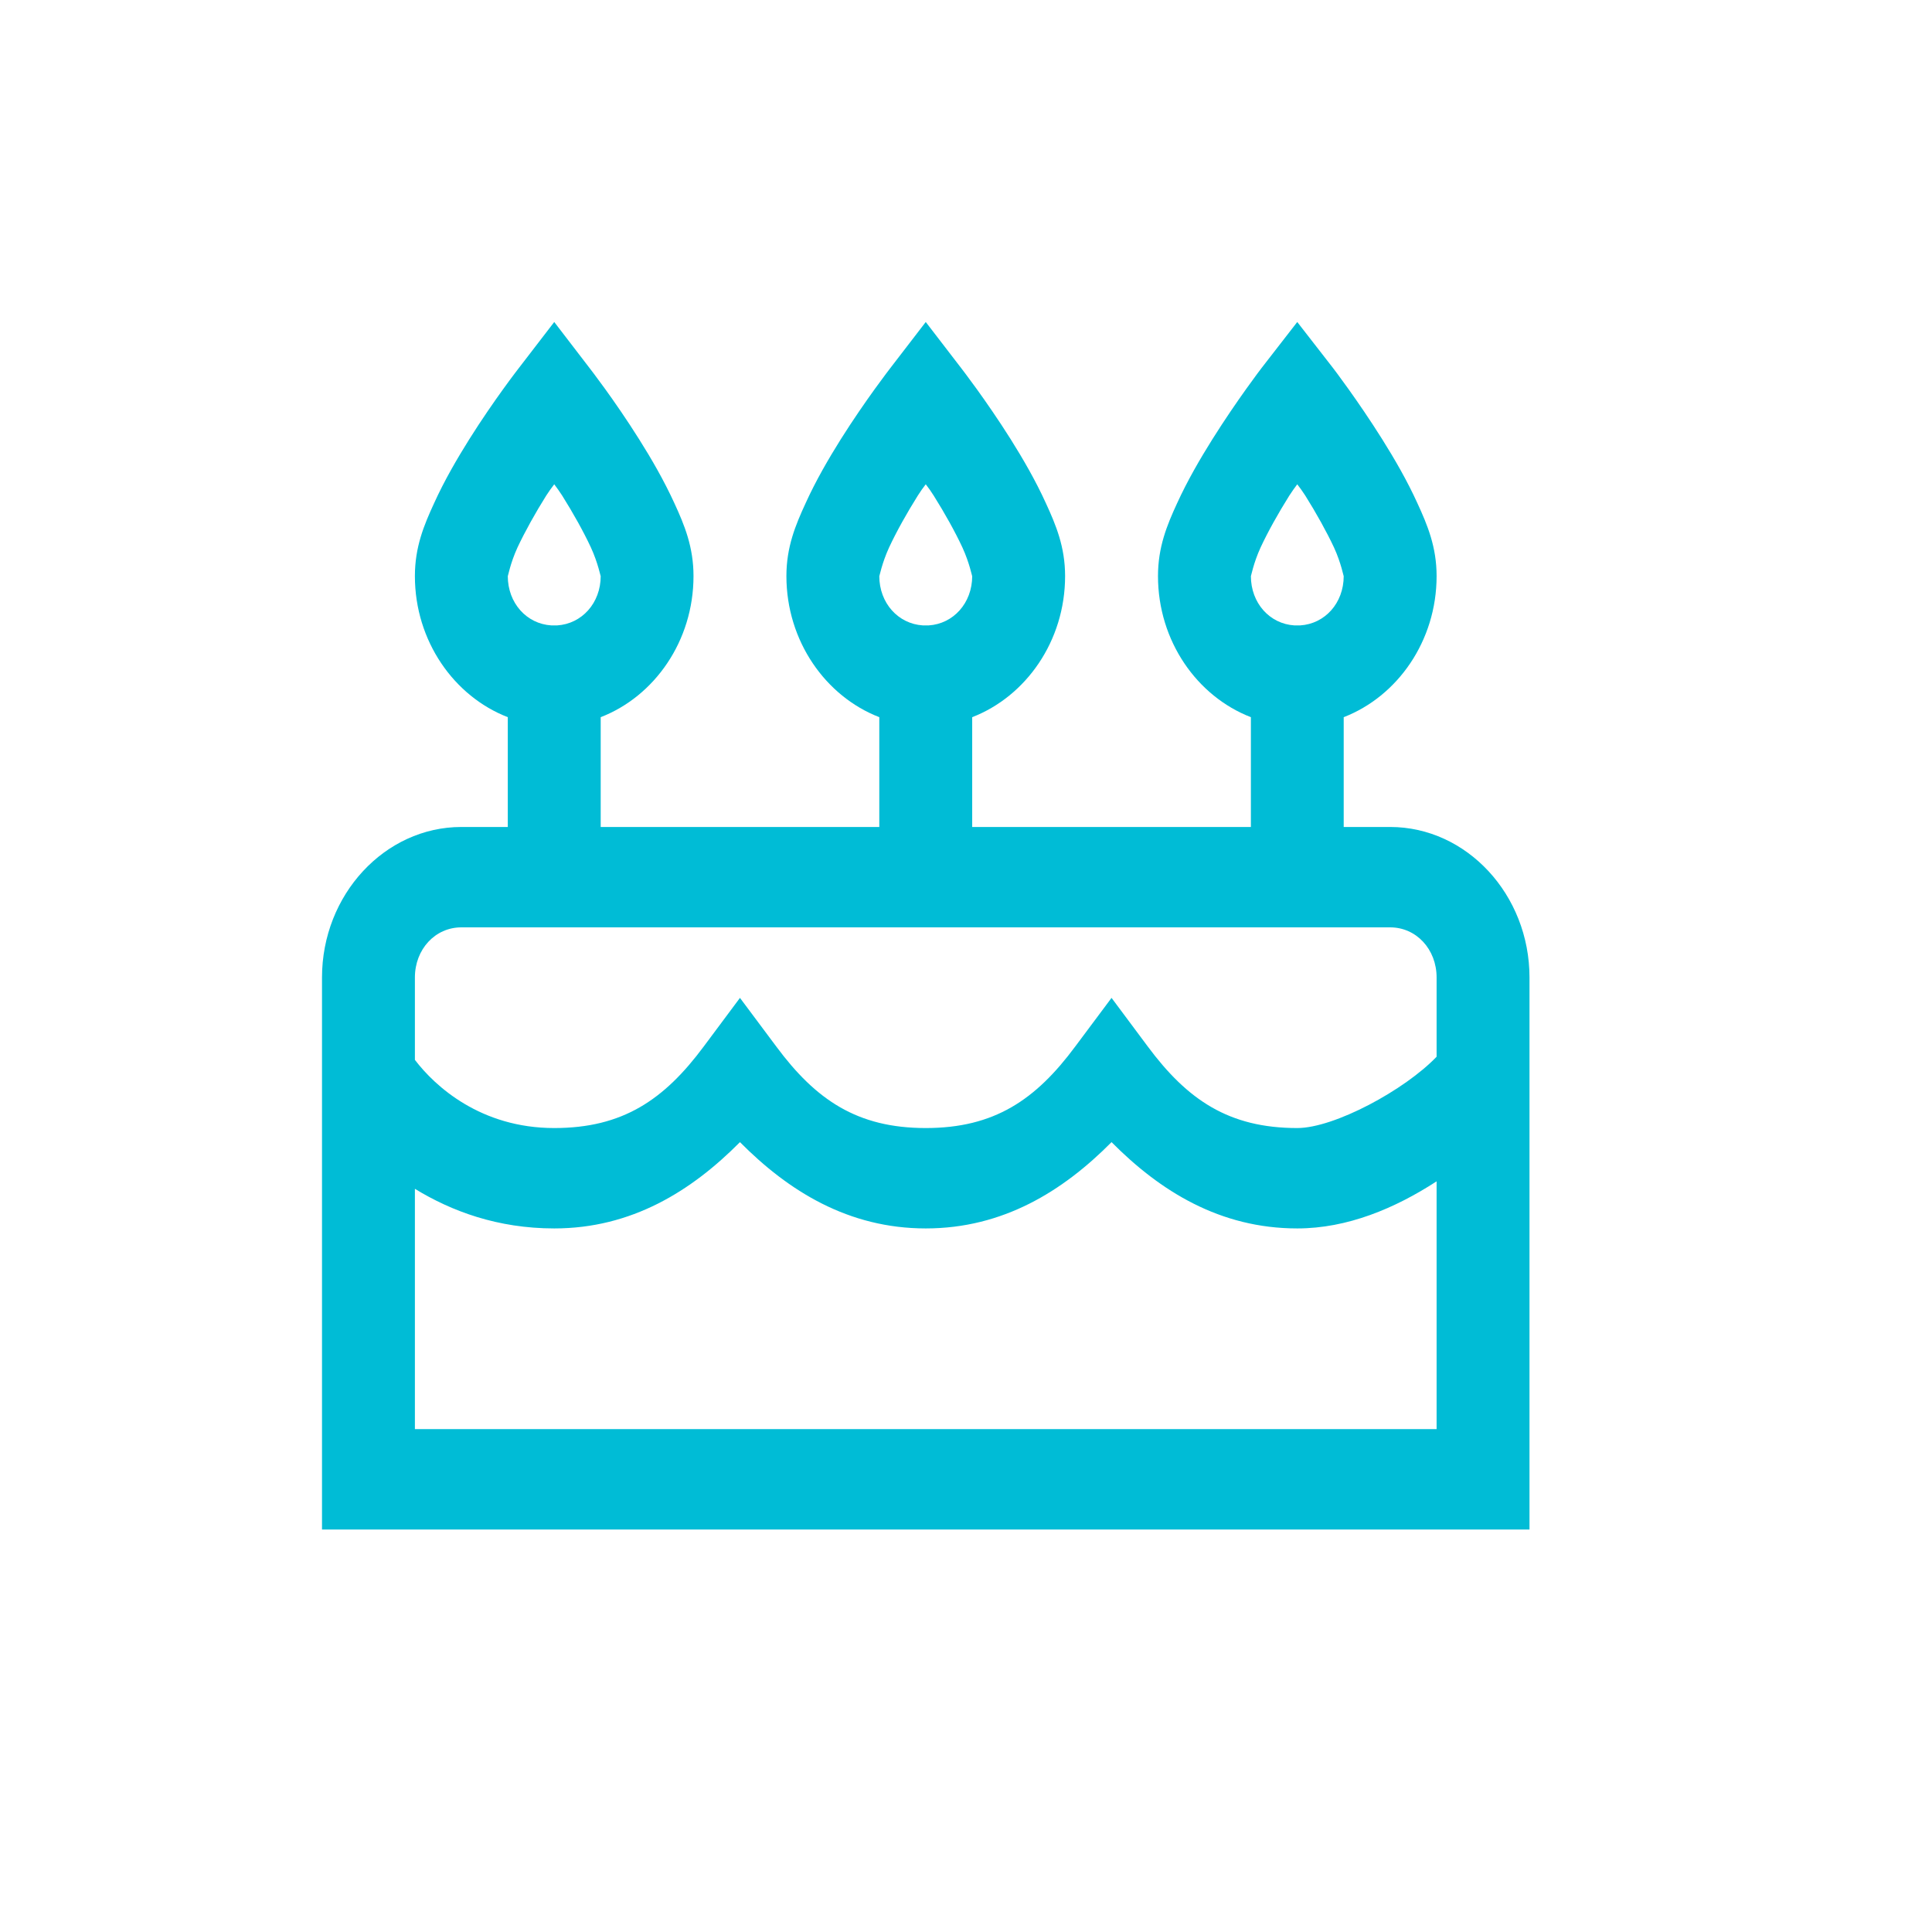 <svg width="24" height="24" viewBox="0 0 24 24" fill="none" xmlns="http://www.w3.org/2000/svg">
<g clip-path="url(#clip0_1491_9888)">
<path d="M6.885 4L6.443 4.575C6.443 4.575 6.136 4.969 5.83 5.456C5.677 5.7 5.519 5.972 5.393 6.25C5.267 6.523 5.154 6.795 5.154 7.156C5.154 7.964 5.641 8.651 6.308 8.909V10.273H5.731C4.78 10.273 4 11.115 4 12.143V19H19V12.143C19 11.115 18.22 10.273 17.269 10.273H16.692V8.909C17.359 8.651 17.846 7.964 17.846 7.156C17.846 6.795 17.733 6.523 17.607 6.25C17.481 5.972 17.323 5.7 17.17 5.456C16.864 4.969 16.562 4.575 16.562 4.575L16.115 4L15.669 4.575C15.669 4.575 15.367 4.969 15.061 5.456C14.908 5.7 14.75 5.972 14.623 6.25C14.497 6.523 14.385 6.795 14.385 7.156C14.385 7.964 14.871 8.651 15.539 8.909V10.273H12.077V8.909C12.744 8.651 13.231 7.964 13.231 7.156C13.231 6.795 13.118 6.523 12.992 6.25C12.866 5.972 12.708 5.7 12.555 5.456C12.248 4.969 11.942 4.575 11.942 4.575L11.5 4L11.058 4.575C11.058 4.575 10.752 4.969 10.445 5.456C10.292 5.7 10.134 5.972 10.008 6.25C9.882 6.523 9.769 6.795 9.769 7.156C9.769 7.964 10.256 8.651 10.923 8.909V10.273H7.462V8.909C8.129 8.651 8.615 7.964 8.615 7.156C8.615 6.795 8.503 6.523 8.377 6.25C8.25 5.972 8.093 5.7 7.939 5.456C7.633 4.969 7.326 4.575 7.326 4.575L6.885 4ZM6.885 6.016C6.934 6.084 6.934 6.08 6.984 6.157C7.119 6.372 7.25 6.606 7.34 6.8C7.43 6.995 7.462 7.17 7.462 7.156C7.462 7.492 7.227 7.75 6.921 7.769C6.907 7.769 6.889 7.769 6.876 7.769C6.867 7.769 6.858 7.769 6.849 7.769C6.542 7.75 6.308 7.492 6.308 7.156C6.308 7.17 6.339 6.995 6.429 6.8C6.52 6.606 6.65 6.372 6.785 6.157C6.835 6.08 6.835 6.084 6.885 6.016ZM11.5 6.016C11.55 6.084 11.55 6.08 11.599 6.157C11.734 6.372 11.865 6.606 11.955 6.8C12.045 6.995 12.077 7.17 12.077 7.156C12.077 7.492 11.842 7.75 11.536 7.769C11.523 7.769 11.505 7.769 11.491 7.769C11.482 7.769 11.473 7.769 11.464 7.769C11.158 7.75 10.923 7.492 10.923 7.156C10.923 7.17 10.955 6.995 11.045 6.8C11.135 6.606 11.266 6.372 11.401 6.157C11.45 6.08 11.45 6.084 11.5 6.016ZM16.115 6.016C16.165 6.084 16.165 6.08 16.215 6.157C16.35 6.372 16.48 6.606 16.571 6.8C16.661 6.995 16.692 7.17 16.692 7.156C16.692 7.492 16.458 7.75 16.151 7.769C16.138 7.769 16.12 7.769 16.106 7.769C16.097 7.769 16.088 7.769 16.079 7.769C15.773 7.75 15.539 7.492 15.539 7.156C15.539 7.17 15.57 6.995 15.66 6.8C15.75 6.606 15.881 6.372 16.016 6.157C16.066 6.08 16.066 6.084 16.115 6.016ZM5.731 11.52H17.269C17.594 11.52 17.846 11.792 17.846 12.143V13.127C17.45 13.541 16.575 14.013 16.115 14.013C15.264 14.013 14.75 13.662 14.258 13L13.808 12.396L13.357 13C12.866 13.662 12.352 14.013 11.5 14.013C10.648 14.013 10.134 13.662 9.643 13L9.192 12.396L8.742 13C8.25 13.662 7.736 14.013 6.885 14.013C5.974 14.013 5.406 13.497 5.154 13.166V12.143C5.154 11.792 5.406 11.52 5.731 11.52ZM9.192 14.188C9.796 14.797 10.54 15.26 11.5 15.26C12.46 15.26 13.204 14.797 13.808 14.188C14.412 14.797 15.155 15.26 16.115 15.26C16.737 15.26 17.328 15.011 17.846 14.675V17.753H5.154V14.768C5.609 15.046 6.181 15.26 6.885 15.26C7.845 15.26 8.588 14.797 9.192 14.188Z" fill="#00BCD6"/>
</g>
<defs>
<clipPath id="clip0_1491_9888">
<rect width="24" height="24" fill="white"/>
</clipPath>
</defs>
</svg>
